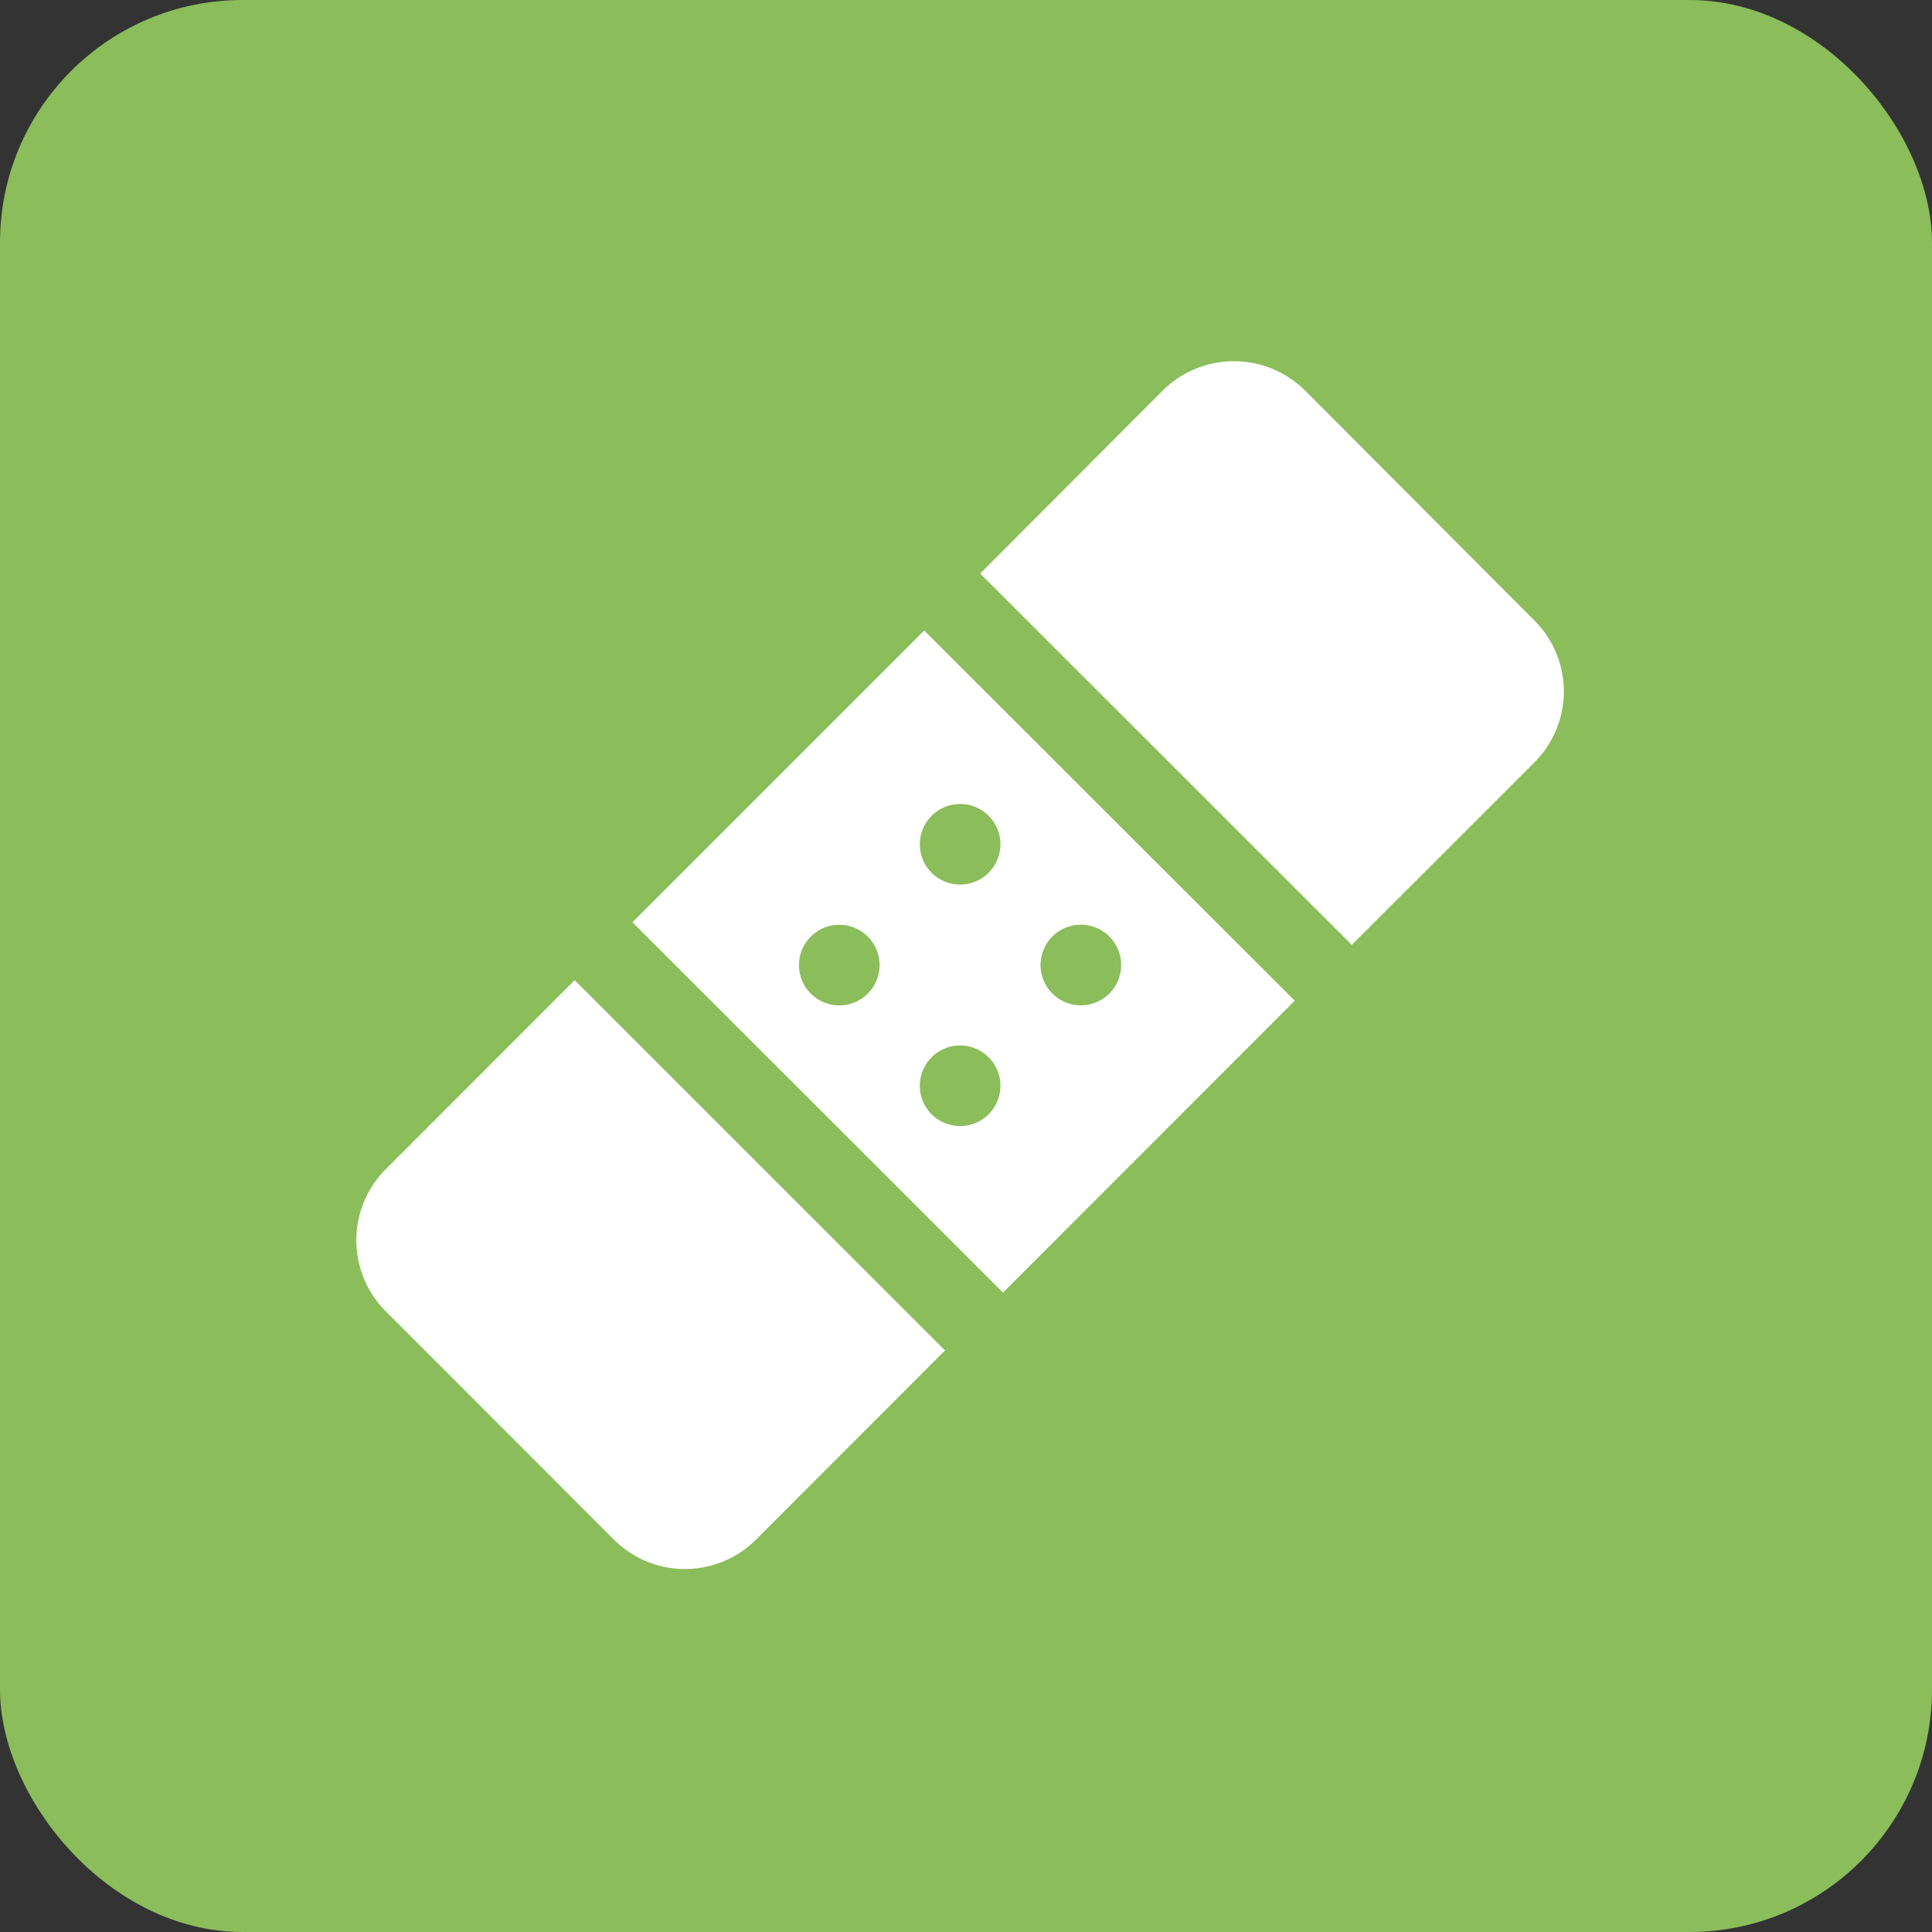 <svg xmlns="http://www.w3.org/2000/svg" viewBox="0 0 128 128"><rect x="0" y="0" width="128" height="128" fill="#333333" stroke="none"/><defs><style>.cls-1{fill:#8bbd5b;}.cls-2{fill:#fff;}</style></defs><g id="Layer_2" data-name="Layer 2"><g id="Layer_1-2" data-name="Layer 1"><rect class="cls-1" width="128" height="128" rx="16.07"/><path class="cls-2" d="M25.56,77.46a6.66,6.66,0,0,0,0,9.42L40.67,102h0a6.66,6.66,0,0,0,9.42,0L62.61,89.47,38.07,64.94Z"/><path class="cls-2" d="M103.61,45.79a6.65,6.65,0,0,0-2-4.73L86.48,25.89a6.69,6.69,0,0,0-9.46,0L64.94,38,89.56,62.6l12.09-12.08A6.67,6.67,0,0,0,103.61,45.79Z"/><path class="cls-2" d="M66.45,85.64,85.78,66.3,61.23,41.77,41.9,61.1Zm3.27-23.59a2.67,2.67,0,1,1,0,3.77h0A2.67,2.67,0,0,1,69.72,62.05Zm-8-8a2.67,2.67,0,1,1,0,3.77h0A2.67,2.67,0,0,1,61.72,54.05Zm0,16a2.67,2.67,0,1,1,0,3.77h0A2.67,2.67,0,0,1,61.72,70.05Zm-4.23-8a2.67,2.67,0,1,1-3.77,0h0A2.67,2.67,0,0,1,57.49,62.05Z"/></g></g></svg>